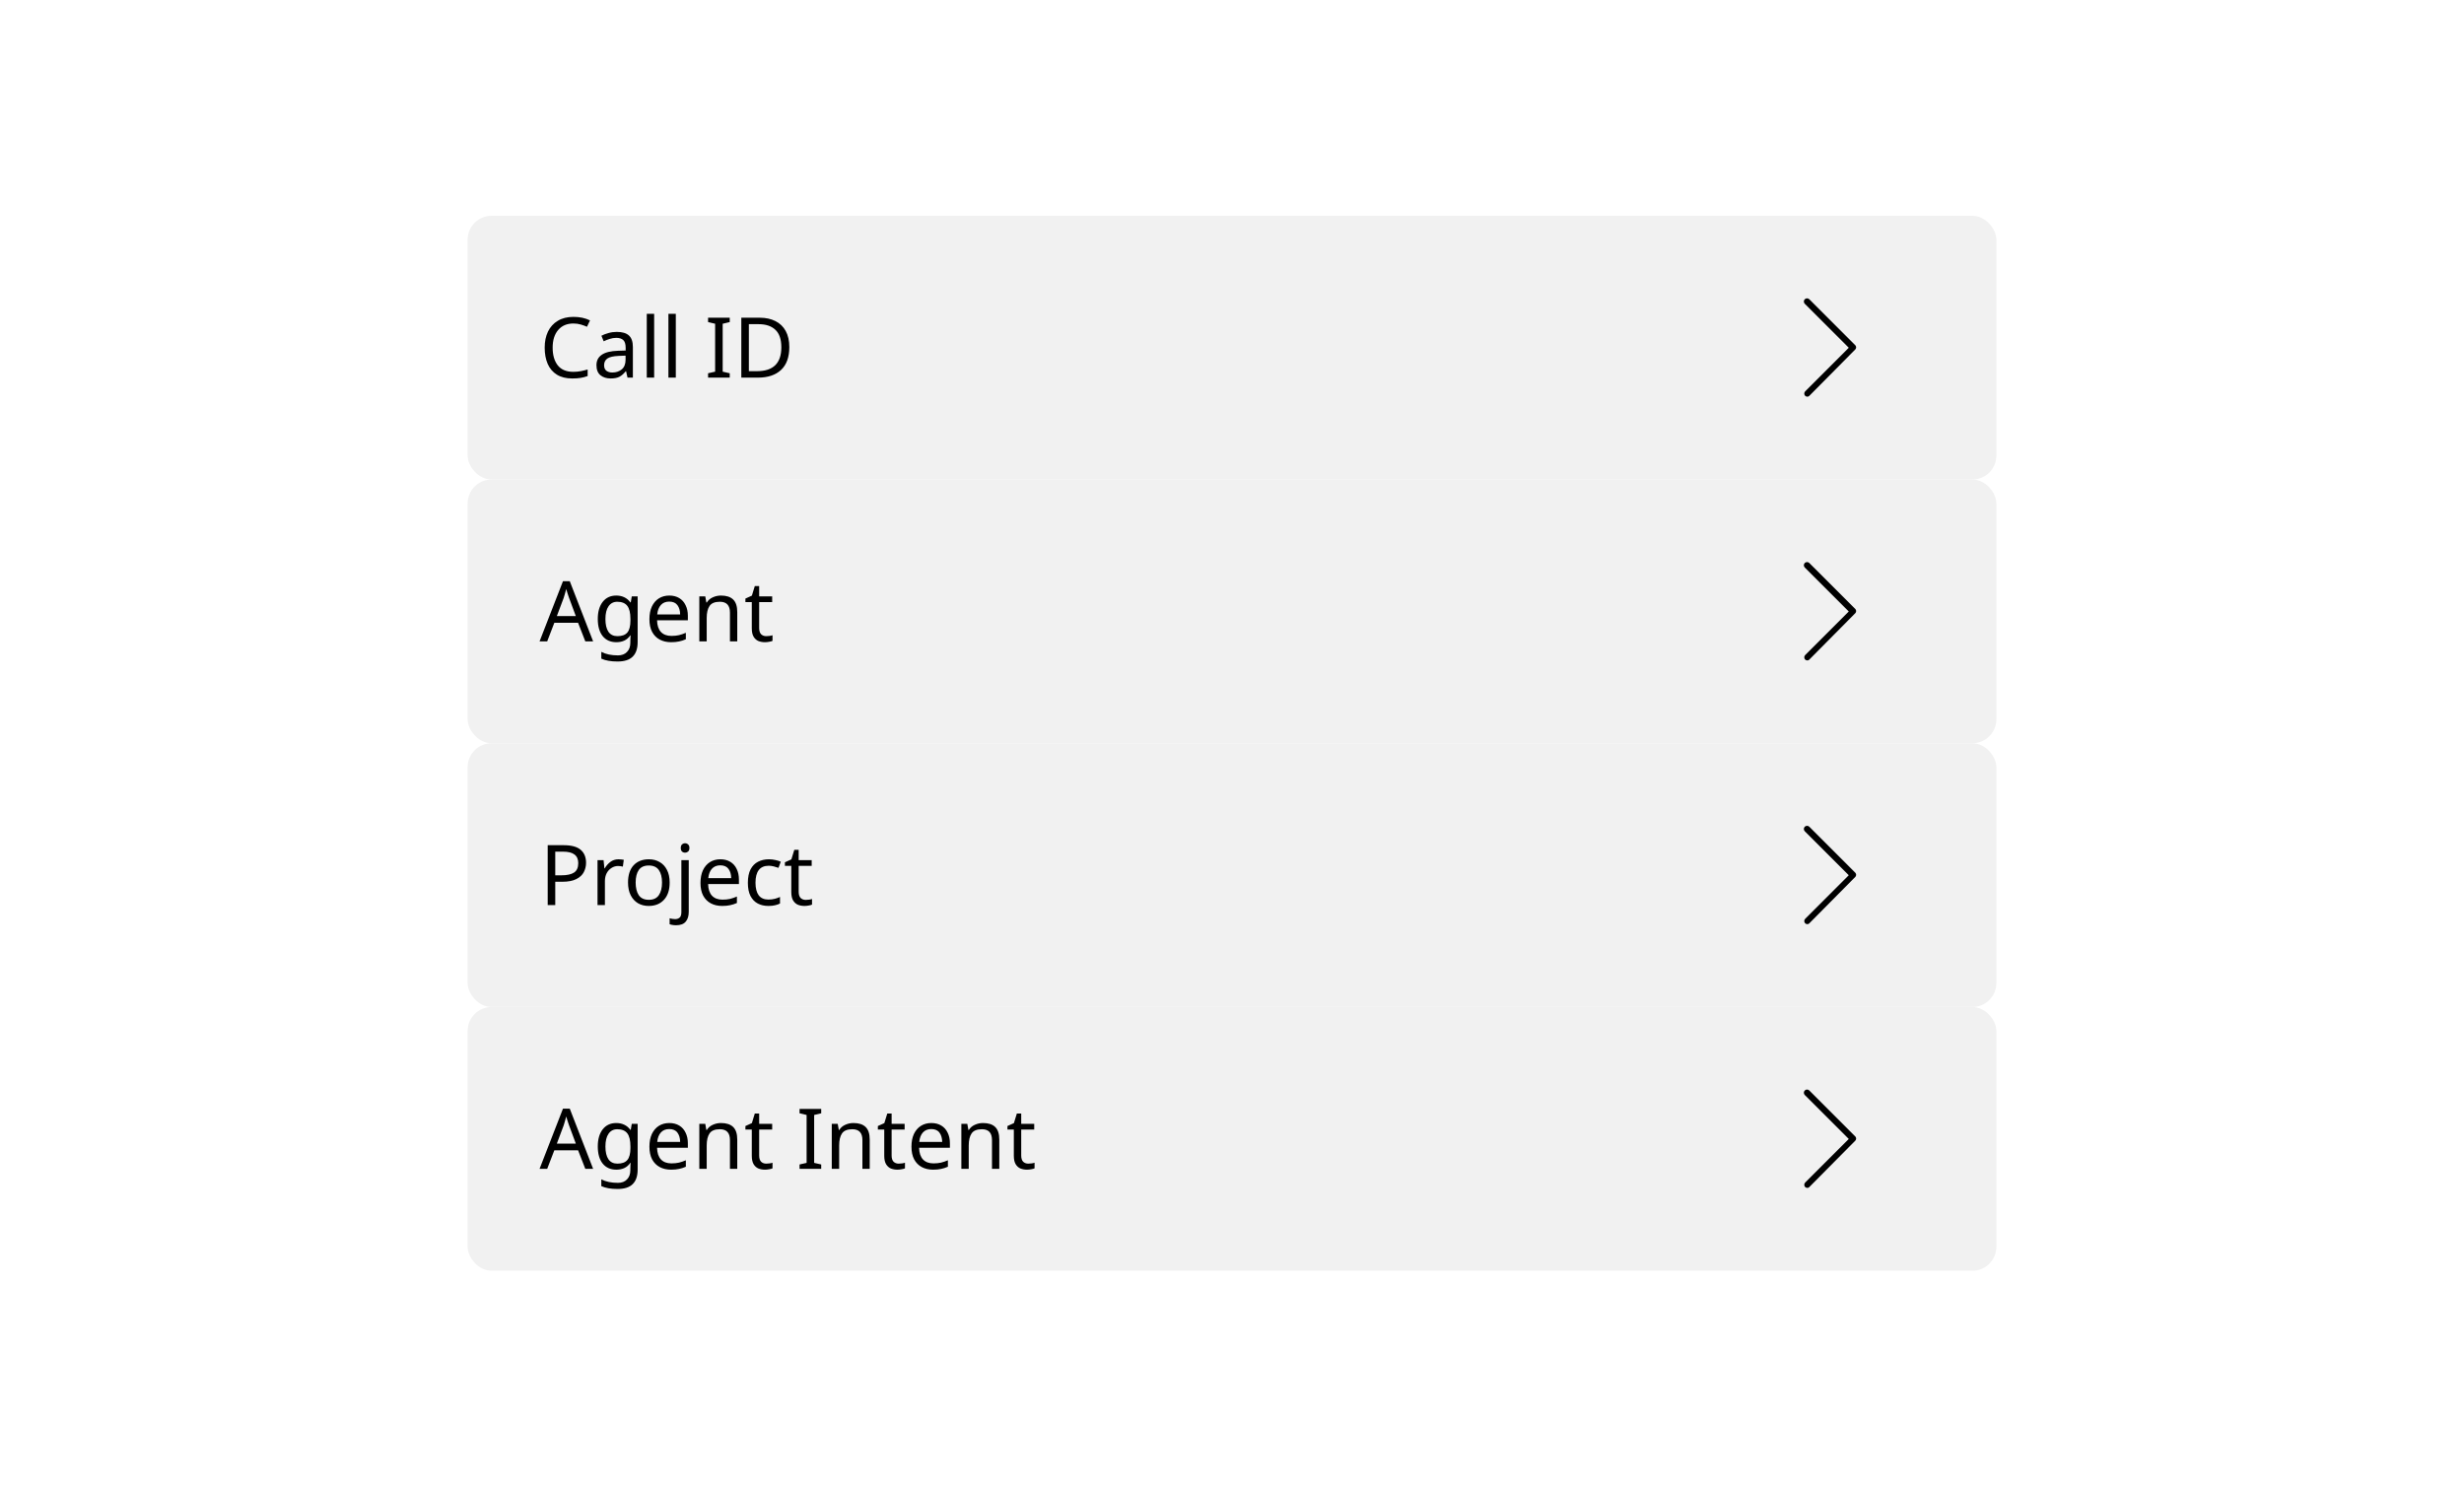 <svg width="411" height="248" viewBox="0 0 411 248" fill="none" xmlns="http://www.w3.org/2000/svg">
<rect width="411" height="248" fill="white"/>
<rect x="78" y="36" width="255" height="44" rx="4" fill="#F1F1F1"/>
<path d="M301.451 66.177C301.314 66.177 301.177 66.109 301.109 66.04C300.903 65.834 300.903 65.492 301.109 65.286L308.377 58.017L301.04 50.68C300.834 50.474 300.834 50.132 301.04 49.926C301.246 49.72 301.589 49.72 301.794 49.926L309.474 57.606C309.543 57.674 309.611 57.812 309.611 57.949C309.611 58.086 309.543 58.223 309.474 58.291L301.794 66.04C301.657 66.177 301.52 66.177 301.451 66.177Z" fill="black"/>
<path d="M95.642 53.97C94.569 53.97 93.724 54.329 93.108 55.048C92.492 55.767 92.184 56.751 92.184 58.002C92.184 59.243 92.469 60.228 93.038 60.956C93.617 61.675 94.48 62.034 95.628 62.034C96.057 62.034 96.468 61.997 96.86 61.922C97.252 61.847 97.639 61.754 98.022 61.642V62.734C97.649 62.874 97.261 62.977 96.86 63.042C96.468 63.107 95.997 63.14 95.446 63.14C94.429 63.14 93.579 62.93 92.898 62.51C92.217 62.09 91.703 61.493 91.358 60.718C91.022 59.943 90.854 59.033 90.854 57.988C90.854 56.98 91.036 56.093 91.4 55.328C91.773 54.553 92.319 53.951 93.038 53.522C93.757 53.083 94.629 52.864 95.656 52.864C96.711 52.864 97.63 53.06 98.414 53.452L97.91 54.516C97.602 54.376 97.257 54.25 96.874 54.138C96.501 54.026 96.09 53.97 95.642 53.97ZM102.878 55.37C103.792 55.37 104.469 55.571 104.908 55.972C105.346 56.373 105.566 57.013 105.566 57.89V63H104.67L104.432 61.936H104.376C104.049 62.347 103.704 62.65 103.34 62.846C102.976 63.042 102.481 63.14 101.856 63.14C101.174 63.14 100.61 62.963 100.162 62.608C99.714 62.244 99.49 61.679 99.49 60.914C99.49 60.167 99.784 59.593 100.372 59.192C100.96 58.781 101.865 58.557 103.088 58.52L104.362 58.478V58.03C104.362 57.405 104.226 56.971 103.956 56.728C103.685 56.485 103.302 56.364 102.808 56.364C102.416 56.364 102.042 56.425 101.688 56.546C101.333 56.658 101.002 56.789 100.694 56.938L100.316 56.014C100.642 55.837 101.03 55.687 101.478 55.566C101.926 55.435 102.392 55.37 102.878 55.37ZM104.348 59.332L103.242 59.374C102.308 59.411 101.66 59.561 101.296 59.822C100.941 60.083 100.764 60.452 100.764 60.928C100.764 61.348 100.89 61.656 101.142 61.852C101.403 62.048 101.734 62.146 102.136 62.146C102.761 62.146 103.284 61.973 103.704 61.628C104.133 61.273 104.348 60.732 104.348 60.004V59.332ZM109.115 63H107.883V52.36H109.115V63ZM112.725 63H111.493V52.36H112.725V63ZM121.721 63H118.109V62.272L119.285 62.006V54.012L118.109 53.732V53.004H121.721V53.732L120.545 54.012V62.006L121.721 62.272V63ZM131.659 57.904C131.659 59.593 131.197 60.867 130.273 61.726C129.358 62.575 128.08 63 126.437 63H123.651V53.004H126.731C127.73 53.004 128.598 53.191 129.335 53.564C130.082 53.937 130.656 54.488 131.057 55.216C131.458 55.944 131.659 56.84 131.659 57.904ZM130.329 57.946C130.329 56.611 129.998 55.636 129.335 55.02C128.682 54.395 127.753 54.082 126.549 54.082H124.911V61.922H126.269C128.976 61.922 130.329 60.597 130.329 57.946Z" fill="black"/>
<rect x="78" y="80" width="255" height="44" rx="4" fill="#F1F1F1"/>
<path d="M301.451 110.177C301.314 110.177 301.177 110.109 301.109 110.04C300.903 109.834 300.903 109.491 301.109 109.286L308.377 102.017L301.04 94.68C300.834 94.474 300.834 94.132 301.04 93.926C301.246 93.72 301.589 93.72 301.794 93.926L309.474 101.606C309.543 101.674 309.611 101.811 309.611 101.949C309.611 102.086 309.543 102.223 309.474 102.291L301.794 110.04C301.657 110.177 301.52 110.177 301.451 110.177Z" fill="black"/>
<path d="M97.63 107L96.426 103.906H92.464L91.274 107H90L93.906 96.962H95.04L98.932 107H97.63ZM96.048 102.786L94.928 99.762C94.9 99.687 94.853 99.552 94.788 99.356C94.723 99.16 94.657 98.959 94.592 98.754C94.536 98.539 94.489 98.376 94.452 98.264C94.377 98.553 94.298 98.838 94.214 99.118C94.139 99.389 94.074 99.603 94.018 99.762L92.884 102.786H96.048ZM102.791 99.356C103.286 99.356 103.729 99.449 104.121 99.636C104.523 99.823 104.863 100.107 105.143 100.49H105.213L105.381 99.496H106.361V107.126C106.361 108.199 106.086 109.007 105.535 109.548C104.994 110.089 104.149 110.36 103.001 110.36C101.9 110.36 100.999 110.201 100.299 109.884V108.75C101.037 109.142 101.961 109.338 103.071 109.338C103.715 109.338 104.219 109.147 104.583 108.764C104.957 108.391 105.143 107.877 105.143 107.224V106.93C105.143 106.818 105.148 106.659 105.157 106.454C105.167 106.239 105.176 106.09 105.185 106.006H105.129C104.625 106.762 103.851 107.14 102.805 107.14C101.835 107.14 101.074 106.799 100.523 106.118C99.982 105.437 99.711 104.485 99.711 103.262C99.711 102.067 99.982 101.12 100.523 100.42C101.074 99.711 101.83 99.356 102.791 99.356ZM102.959 100.392C102.334 100.392 101.849 100.644 101.503 101.148C101.158 101.643 100.985 102.352 100.985 103.276C100.985 104.2 101.153 104.909 101.489 105.404C101.825 105.889 102.325 106.132 102.987 106.132C103.743 106.132 104.294 105.931 104.639 105.53C104.985 105.119 105.157 104.461 105.157 103.556V103.262C105.157 102.245 104.98 101.512 104.625 101.064C104.271 100.616 103.715 100.392 102.959 100.392ZM111.643 99.356C112.277 99.356 112.828 99.496 113.295 99.776C113.761 100.056 114.116 100.453 114.359 100.966C114.611 101.47 114.737 102.063 114.737 102.744V103.486H109.599C109.617 104.335 109.832 104.984 110.243 105.432C110.663 105.871 111.246 106.09 111.993 106.09C112.469 106.09 112.889 106.048 113.253 105.964C113.626 105.871 114.009 105.74 114.401 105.572V106.65C114.018 106.818 113.64 106.939 113.267 107.014C112.893 107.098 112.45 107.14 111.937 107.14C111.218 107.14 110.588 106.995 110.047 106.706C109.505 106.417 109.081 105.987 108.773 105.418C108.474 104.849 108.325 104.144 108.325 103.304C108.325 102.483 108.46 101.778 108.731 101.19C109.011 100.602 109.398 100.149 109.893 99.832C110.397 99.515 110.98 99.356 111.643 99.356ZM111.629 100.364C111.041 100.364 110.574 100.555 110.229 100.938C109.893 101.311 109.692 101.834 109.627 102.506H113.449C113.439 101.871 113.29 101.358 113.001 100.966C112.711 100.565 112.254 100.364 111.629 100.364ZM120.259 99.356C121.155 99.356 121.832 99.575 122.289 100.014C122.746 100.453 122.975 101.153 122.975 102.114V107H121.757V102.198C121.757 100.994 121.197 100.392 120.077 100.392C119.246 100.392 118.672 100.625 118.355 101.092C118.038 101.559 117.879 102.231 117.879 103.108V107H116.647V99.496H117.641L117.823 100.518H117.893C118.136 100.126 118.472 99.837 118.901 99.65C119.33 99.454 119.783 99.356 120.259 99.356ZM127.807 106.132C127.994 106.132 128.185 106.118 128.381 106.09C128.577 106.062 128.736 106.025 128.857 105.978V106.916C128.727 106.981 128.54 107.033 128.297 107.07C128.055 107.117 127.821 107.14 127.597 107.14C127.205 107.14 126.841 107.075 126.505 106.944C126.179 106.804 125.913 106.566 125.707 106.23C125.502 105.894 125.399 105.423 125.399 104.816V100.448H124.335V99.86L125.413 99.37L125.903 97.774H126.631V99.496H128.801V100.448H126.631V104.788C126.631 105.245 126.739 105.586 126.953 105.81C127.177 106.025 127.462 106.132 127.807 106.132Z" fill="black"/>
<rect x="78" y="124" width="255" height="44" rx="4" fill="#F1F1F1"/>
<path d="M301.451 154.177C301.314 154.177 301.177 154.109 301.109 154.04C300.903 153.834 300.903 153.491 301.109 153.286L308.377 146.017L301.04 138.68C300.834 138.474 300.834 138.131 301.04 137.926C301.246 137.72 301.589 137.72 301.794 137.926L309.474 145.606C309.543 145.674 309.611 145.811 309.611 145.949C309.611 146.086 309.543 146.223 309.474 146.291L301.794 154.04C301.657 154.177 301.52 154.177 301.451 154.177Z" fill="black"/>
<path d="M94.004 141.004C95.311 141.004 96.263 141.261 96.86 141.774C97.457 142.287 97.756 143.011 97.756 143.944C97.756 144.495 97.63 145.013 97.378 145.498C97.135 145.974 96.72 146.361 96.132 146.66C95.553 146.959 94.765 147.108 93.766 147.108H92.618V151H91.358V141.004H94.004ZM93.892 142.082H92.618V146.03H93.626C94.578 146.03 95.287 145.876 95.754 145.568C96.221 145.26 96.454 144.737 96.454 144C96.454 143.356 96.244 142.875 95.824 142.558C95.413 142.241 94.769 142.082 93.892 142.082ZM103.167 143.356C103.307 143.356 103.456 143.365 103.615 143.384C103.773 143.393 103.918 143.412 104.049 143.44L103.895 144.574C103.773 144.546 103.638 144.523 103.489 144.504C103.339 144.485 103.204 144.476 103.083 144.476C102.7 144.476 102.341 144.583 102.005 144.798C101.669 145.003 101.398 145.297 101.193 145.68C100.997 146.053 100.899 146.492 100.899 146.996V151H99.667V143.496H100.675L100.815 144.868H100.871C101.104 144.457 101.412 144.103 101.795 143.804C102.187 143.505 102.644 143.356 103.167 143.356ZM111.7 147.234C111.7 148.475 111.383 149.437 110.748 150.118C110.123 150.799 109.274 151.14 108.2 151.14C107.538 151.14 106.945 150.991 106.422 150.692C105.909 150.384 105.503 149.941 105.204 149.362C104.906 148.774 104.756 148.065 104.756 147.234C104.756 145.993 105.064 145.036 105.68 144.364C106.306 143.692 107.16 143.356 108.242 143.356C108.914 143.356 109.512 143.51 110.034 143.818C110.557 144.117 110.963 144.555 111.252 145.134C111.551 145.703 111.7 146.403 111.7 147.234ZM106.03 147.234C106.03 148.121 106.203 148.825 106.548 149.348C106.903 149.861 107.463 150.118 108.228 150.118C108.984 150.118 109.54 149.861 109.894 149.348C110.249 148.825 110.426 148.121 110.426 147.234C110.426 146.347 110.249 145.652 109.894 145.148C109.54 144.644 108.98 144.392 108.214 144.392C107.449 144.392 106.894 144.644 106.548 145.148C106.203 145.652 106.03 146.347 106.03 147.234ZM113.555 141.466C113.555 141.195 113.625 140.999 113.765 140.878C113.905 140.747 114.078 140.682 114.283 140.682C114.47 140.682 114.633 140.747 114.773 140.878C114.922 140.999 114.997 141.195 114.997 141.466C114.997 141.737 114.922 141.937 114.773 142.068C114.633 142.189 114.47 142.25 114.283 142.25C114.078 142.25 113.905 142.189 113.765 142.068C113.625 141.937 113.555 141.737 113.555 141.466ZM112.771 154.36C112.528 154.36 112.318 154.341 112.141 154.304C111.964 154.276 111.814 154.239 111.693 154.192V153.198C111.833 153.245 111.978 153.277 112.127 153.296C112.276 153.324 112.44 153.338 112.617 153.338C112.916 153.338 113.163 153.254 113.359 153.086C113.555 152.927 113.653 152.619 113.653 152.162V143.496H114.885V152.12C114.885 152.82 114.717 153.366 114.381 153.758C114.045 154.159 113.508 154.36 112.771 154.36ZM120.16 143.356C120.795 143.356 121.346 143.496 121.812 143.776C122.279 144.056 122.634 144.453 122.876 144.966C123.128 145.47 123.254 146.063 123.254 146.744V147.486H118.116C118.135 148.335 118.35 148.984 118.76 149.432C119.18 149.871 119.764 150.09 120.51 150.09C120.986 150.09 121.406 150.048 121.77 149.964C122.144 149.871 122.526 149.74 122.918 149.572V150.65C122.536 150.818 122.158 150.939 121.784 151.014C121.411 151.098 120.968 151.14 120.454 151.14C119.736 151.14 119.106 150.995 118.564 150.706C118.023 150.417 117.598 149.987 117.29 149.418C116.992 148.849 116.842 148.144 116.842 147.304C116.842 146.483 116.978 145.778 117.248 145.19C117.528 144.602 117.916 144.149 118.41 143.832C118.914 143.515 119.498 143.356 120.16 143.356ZM120.146 144.364C119.558 144.364 119.092 144.555 118.746 144.938C118.41 145.311 118.21 145.834 118.144 146.506H121.966C121.957 145.871 121.808 145.358 121.518 144.966C121.229 144.565 120.772 144.364 120.146 144.364ZM128.175 151.14C127.503 151.14 126.91 151.005 126.397 150.734C125.883 150.463 125.477 150.043 125.179 149.474C124.889 148.905 124.745 148.177 124.745 147.29C124.745 146.366 124.894 145.615 125.193 145.036C125.501 144.457 125.921 144.033 126.453 143.762C126.985 143.491 127.587 143.356 128.259 143.356C128.632 143.356 128.996 143.398 129.351 143.482C129.715 143.557 130.009 143.65 130.233 143.762L129.855 144.784C129.631 144.7 129.369 144.621 129.071 144.546C128.772 144.471 128.492 144.434 128.231 144.434C126.756 144.434 126.019 145.381 126.019 147.276C126.019 148.181 126.196 148.877 126.551 149.362C126.915 149.838 127.451 150.076 128.161 150.076C128.562 150.076 128.921 150.034 129.239 149.95C129.556 149.866 129.845 149.763 130.107 149.642V150.734C129.855 150.865 129.575 150.963 129.267 151.028C128.968 151.103 128.604 151.14 128.175 151.14ZM134.397 150.132C134.584 150.132 134.775 150.118 134.971 150.09C135.167 150.062 135.326 150.025 135.447 149.978V150.916C135.317 150.981 135.13 151.033 134.887 151.07C134.645 151.117 134.411 151.14 134.187 151.14C133.795 151.14 133.431 151.075 133.095 150.944C132.769 150.804 132.503 150.566 132.297 150.23C132.092 149.894 131.989 149.423 131.989 148.816V144.448H130.925V143.86L132.003 143.37L132.493 141.774H133.221V143.496H135.391V144.448H133.221V148.788C133.221 149.245 133.329 149.586 133.543 149.81C133.767 150.025 134.052 150.132 134.397 150.132Z" fill="black"/>
<rect x="78" y="168" width="255" height="44" rx="4" fill="#F1F1F1"/>
<path d="M301.451 198.177C301.314 198.177 301.177 198.109 301.109 198.04C300.903 197.834 300.903 197.491 301.109 197.286L308.377 190.017L301.04 182.68C300.834 182.474 300.834 182.131 301.04 181.926C301.246 181.72 301.589 181.72 301.794 181.926L309.474 189.606C309.543 189.674 309.611 189.811 309.611 189.949C309.611 190.086 309.543 190.223 309.474 190.291L301.794 198.04C301.657 198.177 301.52 198.177 301.451 198.177Z" fill="black"/>
<path d="M97.63 195L96.426 191.906H92.464L91.274 195H90L93.906 184.962H95.04L98.932 195H97.63ZM96.048 190.786L94.928 187.762C94.9 187.687 94.853 187.552 94.788 187.356C94.723 187.16 94.657 186.959 94.592 186.754C94.536 186.539 94.489 186.376 94.452 186.264C94.377 186.553 94.298 186.838 94.214 187.118C94.139 187.389 94.074 187.603 94.018 187.762L92.884 190.786H96.048ZM102.791 187.356C103.286 187.356 103.729 187.449 104.121 187.636C104.523 187.823 104.863 188.107 105.143 188.49H105.213L105.381 187.496H106.361V195.126C106.361 196.199 106.086 197.007 105.535 197.548C104.994 198.089 104.149 198.36 103.001 198.36C101.9 198.36 100.999 198.201 100.299 197.884V196.75C101.037 197.142 101.961 197.338 103.071 197.338C103.715 197.338 104.219 197.147 104.583 196.764C104.957 196.391 105.143 195.877 105.143 195.224V194.93C105.143 194.818 105.148 194.659 105.157 194.454C105.167 194.239 105.176 194.09 105.185 194.006H105.129C104.625 194.762 103.851 195.14 102.805 195.14C101.835 195.14 101.074 194.799 100.523 194.118C99.982 193.437 99.711 192.485 99.711 191.262C99.711 190.067 99.982 189.12 100.523 188.42C101.074 187.711 101.83 187.356 102.791 187.356ZM102.959 188.392C102.334 188.392 101.849 188.644 101.503 189.148C101.158 189.643 100.985 190.352 100.985 191.276C100.985 192.2 101.153 192.909 101.489 193.404C101.825 193.889 102.325 194.132 102.987 194.132C103.743 194.132 104.294 193.931 104.639 193.53C104.985 193.119 105.157 192.461 105.157 191.556V191.262C105.157 190.245 104.98 189.512 104.625 189.064C104.271 188.616 103.715 188.392 102.959 188.392ZM111.643 187.356C112.277 187.356 112.828 187.496 113.295 187.776C113.761 188.056 114.116 188.453 114.359 188.966C114.611 189.47 114.737 190.063 114.737 190.744V191.486H109.599C109.617 192.335 109.832 192.984 110.243 193.432C110.663 193.871 111.246 194.09 111.993 194.09C112.469 194.09 112.889 194.048 113.253 193.964C113.626 193.871 114.009 193.74 114.401 193.572V194.65C114.018 194.818 113.64 194.939 113.267 195.014C112.893 195.098 112.45 195.14 111.937 195.14C111.218 195.14 110.588 194.995 110.047 194.706C109.505 194.417 109.081 193.987 108.773 193.418C108.474 192.849 108.325 192.144 108.325 191.304C108.325 190.483 108.46 189.778 108.731 189.19C109.011 188.602 109.398 188.149 109.893 187.832C110.397 187.515 110.98 187.356 111.643 187.356ZM111.629 188.364C111.041 188.364 110.574 188.555 110.229 188.938C109.893 189.311 109.692 189.834 109.627 190.506H113.449C113.439 189.871 113.29 189.358 113.001 188.966C112.711 188.565 112.254 188.364 111.629 188.364ZM120.259 187.356C121.155 187.356 121.832 187.575 122.289 188.014C122.746 188.453 122.975 189.153 122.975 190.114V195H121.757V190.198C121.757 188.994 121.197 188.392 120.077 188.392C119.246 188.392 118.672 188.625 118.355 189.092C118.038 189.559 117.879 190.231 117.879 191.108V195H116.647V187.496H117.641L117.823 188.518H117.893C118.136 188.126 118.472 187.837 118.901 187.65C119.33 187.454 119.783 187.356 120.259 187.356ZM127.807 194.132C127.994 194.132 128.185 194.118 128.381 194.09C128.577 194.062 128.736 194.025 128.857 193.978V194.916C128.727 194.981 128.54 195.033 128.297 195.07C128.055 195.117 127.821 195.14 127.597 195.14C127.205 195.14 126.841 195.075 126.505 194.944C126.179 194.804 125.913 194.566 125.707 194.23C125.502 193.894 125.399 193.423 125.399 192.816V188.448H124.335V187.86L125.413 187.37L125.903 185.774H126.631V187.496H128.801V188.448H126.631V192.788C126.631 193.245 126.739 193.586 126.953 193.81C127.177 194.025 127.462 194.132 127.807 194.132ZM136.979 195H133.367V194.272L134.543 194.006V186.012L133.367 185.732V185.004H136.979V185.732L135.803 186.012V194.006L136.979 194.272V195ZM142.353 187.356C143.249 187.356 143.925 187.575 144.383 188.014C144.84 188.453 145.069 189.153 145.069 190.114V195H143.851V190.198C143.851 188.994 143.291 188.392 142.171 188.392C141.34 188.392 140.766 188.625 140.449 189.092C140.131 189.559 139.973 190.231 139.973 191.108V195H138.741V187.496H139.735L139.917 188.518H139.987C140.229 188.126 140.565 187.837 140.995 187.65C141.424 187.454 141.877 187.356 142.353 187.356ZM149.901 194.132C150.088 194.132 150.279 194.118 150.475 194.09C150.671 194.062 150.83 194.025 150.951 193.978V194.916C150.82 194.981 150.634 195.033 150.391 195.07C150.148 195.117 149.915 195.14 149.691 195.14C149.299 195.14 148.935 195.075 148.599 194.944C148.272 194.804 148.006 194.566 147.801 194.23C147.596 193.894 147.493 193.423 147.493 192.816V188.448H146.429V187.86L147.507 187.37L147.997 185.774H148.725V187.496H150.895V188.448H148.725V192.788C148.725 193.245 148.832 193.586 149.047 193.81C149.271 194.025 149.556 194.132 149.901 194.132ZM155.352 187.356C155.986 187.356 156.537 187.496 157.004 187.776C157.47 188.056 157.825 188.453 158.068 188.966C158.32 189.47 158.446 190.063 158.446 190.744V191.486H153.308C153.326 192.335 153.541 192.984 153.952 193.432C154.372 193.871 154.955 194.09 155.702 194.09C156.178 194.09 156.598 194.048 156.962 193.964C157.335 193.871 157.718 193.74 158.11 193.572V194.65C157.727 194.818 157.349 194.939 156.976 195.014C156.602 195.098 156.159 195.14 155.646 195.14C154.927 195.14 154.297 194.995 153.756 194.706C153.214 194.417 152.79 193.987 152.482 193.418C152.183 192.849 152.034 192.144 152.034 191.304C152.034 190.483 152.169 189.778 152.44 189.19C152.72 188.602 153.107 188.149 153.602 187.832C154.106 187.515 154.689 187.356 155.352 187.356ZM155.338 188.364C154.75 188.364 154.283 188.555 153.938 188.938C153.602 189.311 153.401 189.834 153.336 190.506H157.158C157.148 189.871 156.999 189.358 156.71 188.966C156.42 188.565 155.963 188.364 155.338 188.364ZM163.968 187.356C164.864 187.356 165.541 187.575 165.998 188.014C166.455 188.453 166.684 189.153 166.684 190.114V195H165.466V190.198C165.466 188.994 164.906 188.392 163.786 188.392C162.955 188.392 162.381 188.625 162.064 189.092C161.747 189.559 161.588 190.231 161.588 191.108V195H160.356V187.496H161.35L161.532 188.518H161.602C161.845 188.126 162.181 187.837 162.61 187.65C163.039 187.454 163.492 187.356 163.968 187.356ZM171.516 194.132C171.703 194.132 171.894 194.118 172.09 194.09C172.286 194.062 172.445 194.025 172.566 193.978V194.916C172.436 194.981 172.249 195.033 172.006 195.07C171.764 195.117 171.53 195.14 171.306 195.14C170.914 195.14 170.55 195.075 170.214 194.944C169.888 194.804 169.622 194.566 169.416 194.23C169.211 193.894 169.108 193.423 169.108 192.816V188.448H168.044V187.86L169.122 187.37L169.612 185.774H170.34V187.496H172.51V188.448H170.34V192.788C170.34 193.245 170.448 193.586 170.662 193.81C170.886 194.025 171.171 194.132 171.516 194.132Z" fill="black"/>
</svg>
